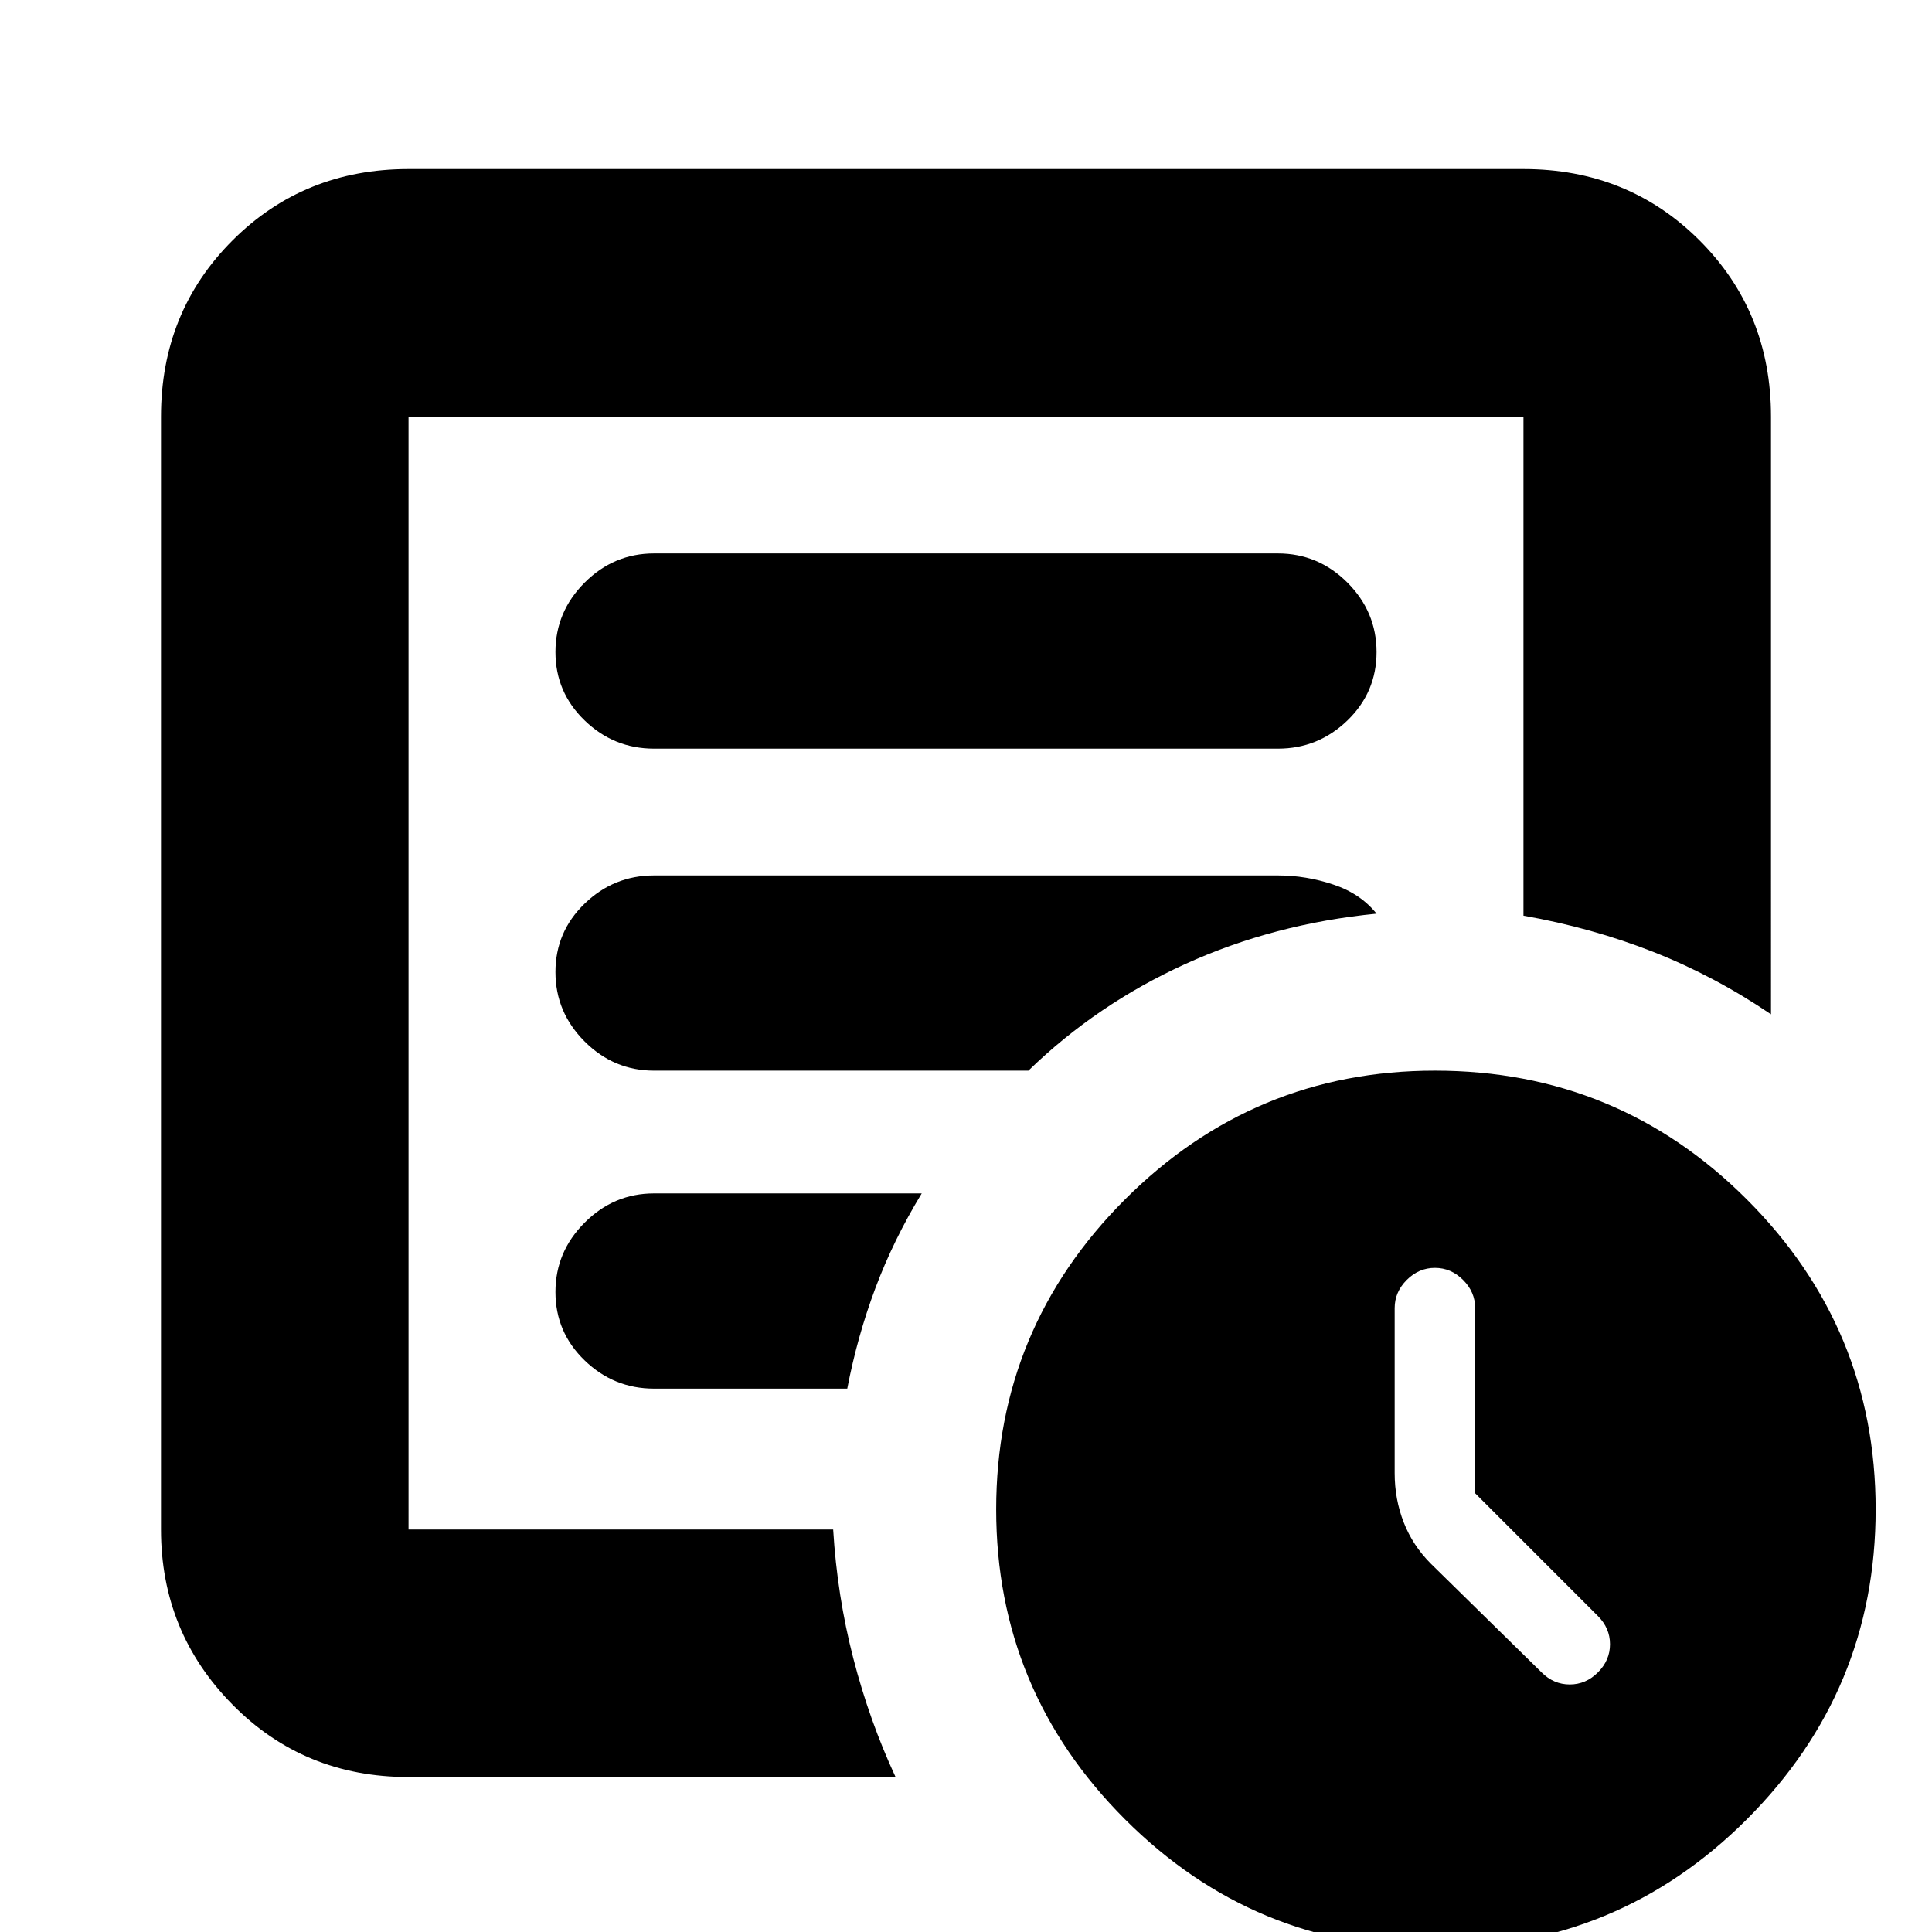 <svg xmlns="http://www.w3.org/2000/svg" height="24" width="24"><path d="M18.325 18.55v-2.3q0-.2-.15-.35-.15-.15-.35-.15-.2 0-.35.15-.15.15-.15.35v2.05q0 .325.113.613.112.287.337.512l1.375 1.35q.15.15.35.15.2 0 .35-.15.15-.15.15-.35 0-.2-.15-.35Zm-13.25 3.525q-1.3 0-2.187-.9Q2 20.275 2 19V5.175q0-1.3.888-2.188.887-.887 2.187-.887h13.85q1.3 0 2.188.887.887.888.887 2.188V12.6q-.7-.475-1.462-.775-.763-.3-1.613-.45v-6.2H5.075V19h5.275q.05.825.25 1.6.2.775.525 1.475Zm0-3.325V19 5.175v6.2-.05 7.425Zm1.825-2.7q0 .5.363.85.362.35.862.35h2.4q.125-.65.35-1.25.225-.6.575-1.175H8.125q-.5 0-.862.363-.363.362-.363.862Zm0-3.975q0 .5.363.863.362.362.862.362h4.65q.85-.825 1.95-1.325t2.375-.625q-.2-.25-.538-.362-.337-.113-.687-.113h-7.75q-.5 0-.862.35-.363.35-.363.85Zm0-3.975q0 .5.363.85.362.35.862.35h7.75q.5 0 .863-.35.362-.35.362-.85t-.362-.863q-.363-.362-.863-.362h-7.75q-.5 0-.862.362Q6.9 7.6 6.9 8.1Zm10.925 16.1q-2.25 0-3.85-1.6t-1.6-3.85q0-2.25 1.6-3.85t3.85-1.6q2.275 0 3.875 1.6t1.6 3.85q0 2.25-1.6 3.85t-3.875 1.6Z"/></svg>